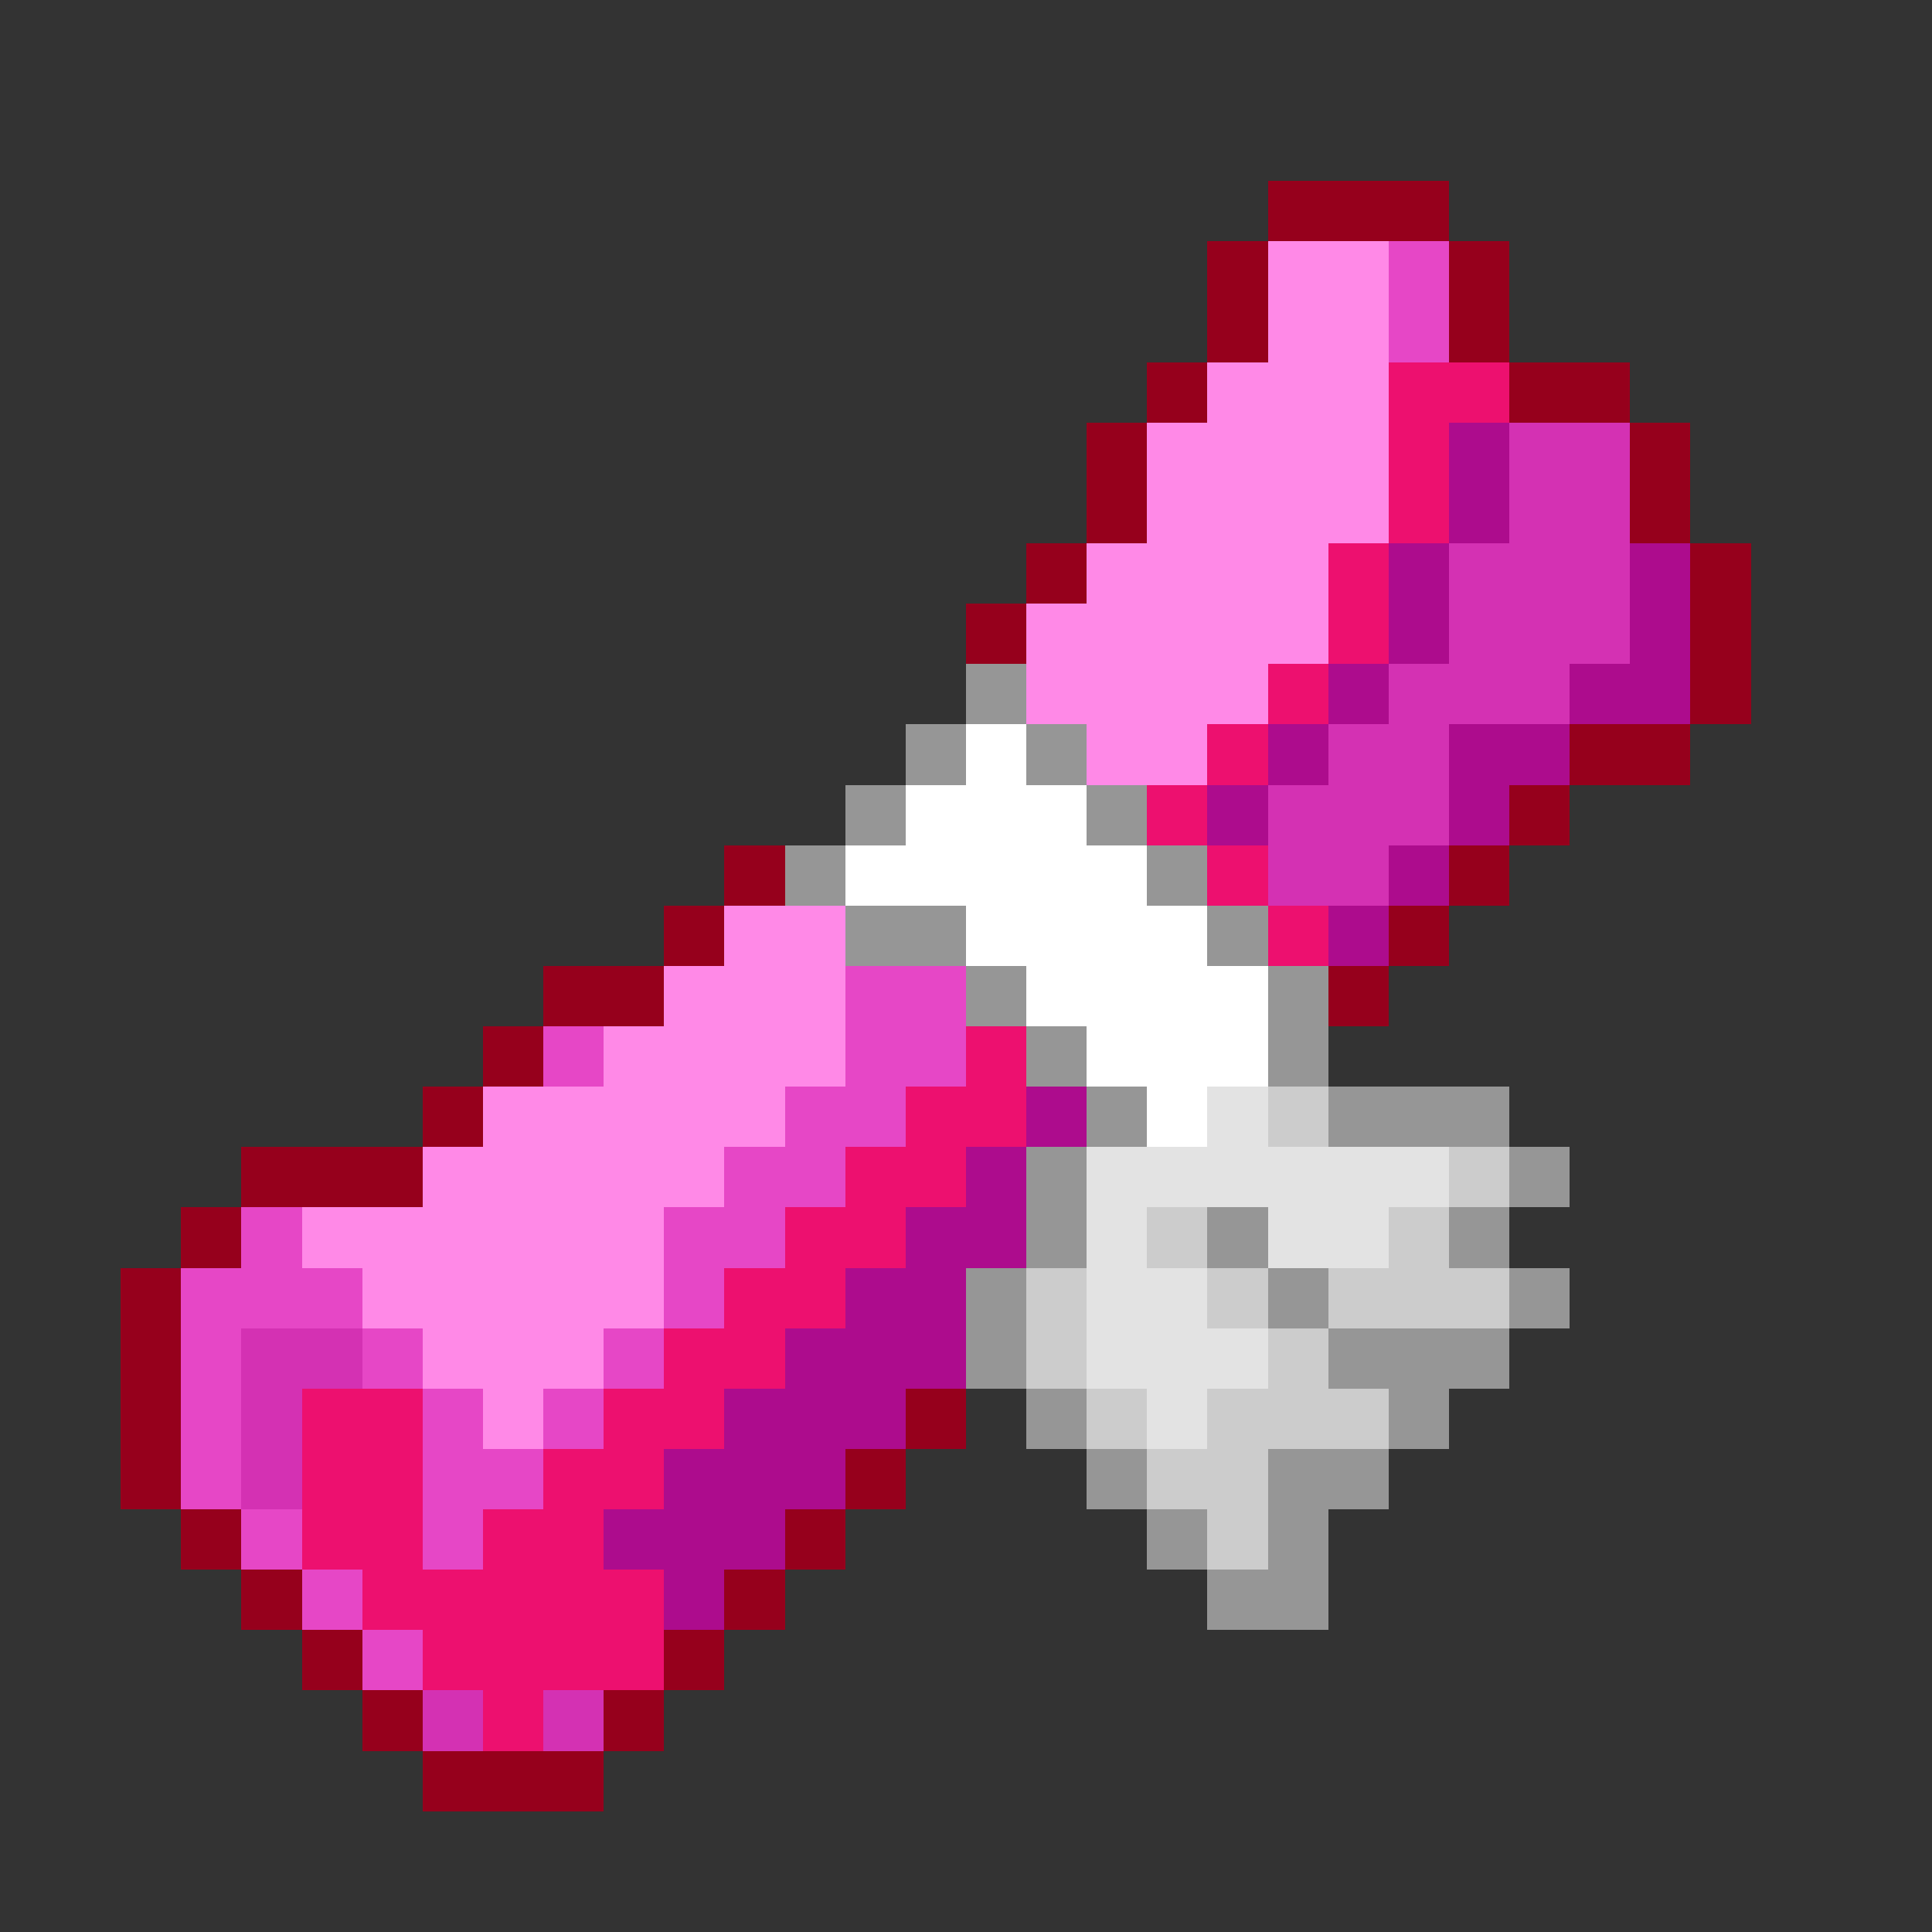 <svg xmlns="http://www.w3.org/2000/svg" viewBox="0 -0.5 32 32" shape-rendering="crispEdges">
<rect x="0" y="-0.5" width="32" height="32" fill="#333333" stroke="none"/>
<path stroke="#96001c" d="M21 3h3M20 4h1M24 4h1M20 5h1M24 5h1M19 6h1M25 6h2M18 7h1M27 7h1M18 8h1M27 8h1M17 9h1M28 9h1M16 10h1M28 10h1M28 11h1M26 12h2M25 13h1M12 14h1M24 14h1M11 15h1M23 15h1M9 16h2M22 16h1M8 17h1M7 18h1M4 19h3M3 20h1M2 21h1M2 22h1M2 23h1M15 23h1M2 24h1M14 24h1M3 25h1M13 25h1M4 26h1M12 26h1M5 27h1M11 27h1M6 28h1M10 28h1M7 29h3" />
<path stroke="#ff89e7" d="M21 4h2M21 5h2M20 6h3M19 7h4M19 8h4M18 9h4M17 10h5M17 11h4M18 12h2M12 15h2M11 16h3M10 17h4M8 18h5M7 19h5M5 20h6M6 21h5M7 22h3M8 23h1" />
<path stroke="#e647c6" d="M23 4h1M23 5h1M14 16h2M9 17h1M14 17h2M13 18h2M12 19h2M4 20h1M11 20h2M3 21h3M11 21h1M3 22h1M6 22h1M10 22h1M3 23h1M7 23h1M9 23h1M3 24h1M7 24h2M4 25h1M7 25h1M5 26h1M6 27h1" />
<path stroke="#ed106f" d="M23 6h2M23 7h1M23 8h1M22 9h1M22 10h1M21 11h1M20 12h1M19 13h1M20 14h1M21 15h1M16 17h1M15 18h2M14 19h2M13 20h2M12 21h2M11 22h2M5 23h2M10 23h2M5 24h2M9 24h2M5 25h2M8 25h2M6 26h5M7 27h4M8 28h1" />
<path stroke="#ad0c8d" d="M24 7h1M24 8h1M23 9h1M27 9h1M23 10h1M27 10h1M22 11h1M26 11h2M21 12h1M24 12h2M20 13h1M24 13h1M23 14h1M22 15h1M17 18h1M16 19h1M15 20h2M14 21h2M13 22h3M12 23h3M11 24h3M10 25h3M11 26h1" />
<path stroke="#d431b3" d="M25 7h2M25 8h2M24 9h3M24 10h3M23 11h3M22 12h2M21 13h3M21 14h2M4 22h2M4 23h1M4 24h1M7 28h1M9 28h1" />
<path stroke="#969696" d="M16 11h1M15 12h1M17 12h1M14 13h1M18 13h1M13 14h1M19 14h1M14 15h2M20 15h1M16 16h1M21 16h1M17 17h1M21 17h1M18 18h1M22 18h3M17 19h1M25 19h1M17 20h1M20 20h1M24 20h1M16 21h1M21 21h1M25 21h1M16 22h1M22 22h3M17 23h1M23 23h1M18 24h1M21 24h2M19 25h1M21 25h1M20 26h2" />
<path stroke="#ffffff" d="M16 12h1M15 13h3M14 14h5M16 15h4M17 16h4M18 17h3M19 18h1" />
<path stroke="#e3e3e3" d="M20 18h1M18 19h6M18 20h1M21 20h2M18 21h2M18 22h3M19 23h1" />
<path stroke="#cccccc" d="M21 18h1M24 19h1M19 20h1M23 20h1M17 21h1M20 21h1M22 21h3M17 22h1M21 22h1M18 23h1M20 23h3M19 24h2M20 25h1" />
</svg>